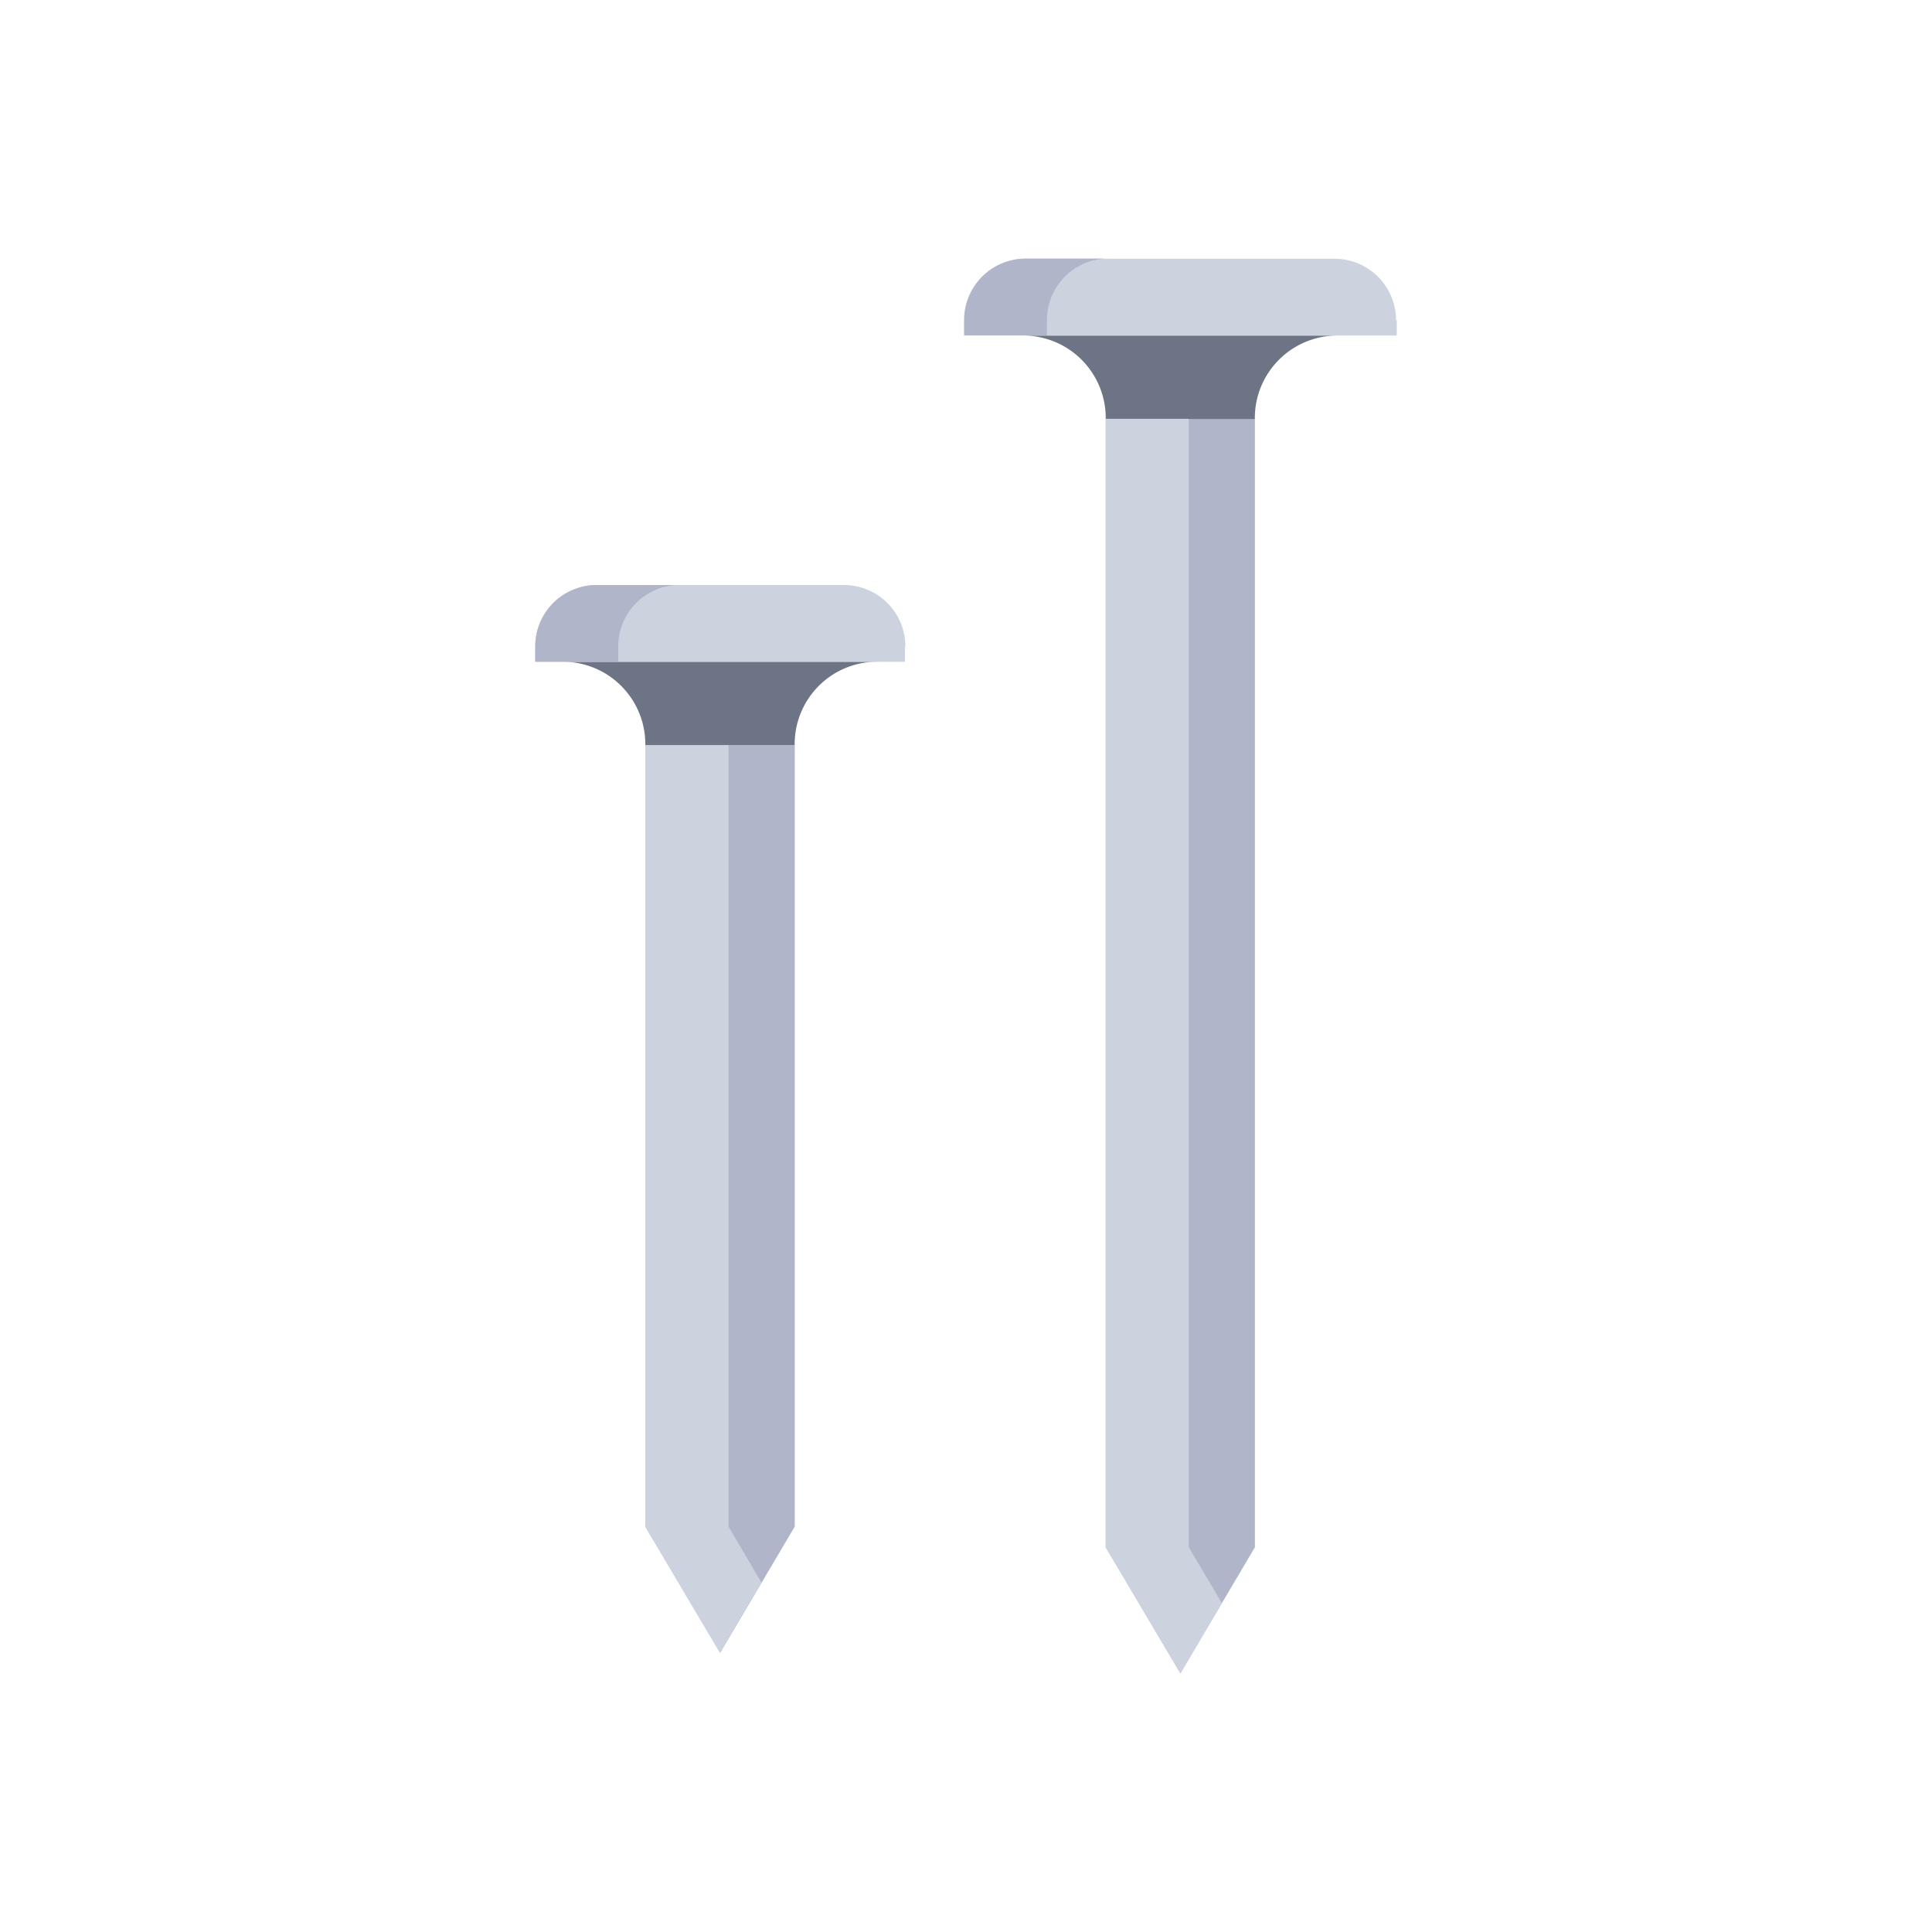 <svg id="Layer_1" data-name="Layer 1" xmlns="http://www.w3.org/2000/svg" viewBox="0 0 253.04 253.04"><defs><style>.cls-1{fill:#b0b5ca;}.cls-2{fill:#6d7486;}.cls-3{fill:#ccd3df;}.cls-4{fill:none;}</style></defs><path class="cls-1" d="M548.57,362.65V465l-9.77,16.52L529,465V362.65Z" transform="translate(-444.48 -265.05)"/><path class="cls-1" d="M608.84,319.9V467.7l-9.76,16.51L589.3,467.7V319.9Z" transform="translate(-444.48 -265.05)"/><path class="cls-2" d="M518.29,351.72h41a10.79,10.79,0,0,0-10.73,10.87v.06H529a10.8,10.8,0,0,0-10.68-10.93Z" transform="translate(-444.48 -265.05)"/><path class="cls-2" d="M578.57,309h41a10.8,10.8,0,0,0-10.74,10.87v.06H589.3A10.8,10.8,0,0,0,578.63,309Z" transform="translate(-444.48 -265.05)"/><path class="cls-3" d="M563,349.73v2H514.58v-2a8.05,8.05,0,0,1,8-8.06H555a8.05,8.05,0,0,1,8.06,8.05Z" transform="translate(-444.48 -265.05)"/><path class="cls-3" d="M627.42,307v2H570.73v-2a8.05,8.05,0,0,1,8-8.06h40.59a8.05,8.05,0,0,1,8,8.05Z" transform="translate(-444.48 -265.05)"/><path class="cls-3" d="M600.18,467.7V319.9H589.3V467.7l9.78,16.51,5.43-9.19Z" transform="translate(-444.48 -265.05)"/><path class="cls-1" d="M533.51,341.67H522.64a8.05,8.05,0,0,0-8.06,8.05h0v2h10.87v-2a8.06,8.06,0,0,1,8.06-8.06Z" transform="translate(-444.48 -265.05)"/><path class="cls-1" d="M589.66,298.92H578.78a8.05,8.05,0,0,0-8,8.05h0v2H581.6v-2a8.06,8.06,0,0,1,8-8.06Z" transform="translate(-444.48 -265.05)"/><path class="cls-3" d="M539.9,465V362.65H529V465l9.77,16.52,5.44-9.19Z" transform="translate(-444.48 -265.05)"/><rect class="cls-4" width="253.04" height="253.04"/></svg>